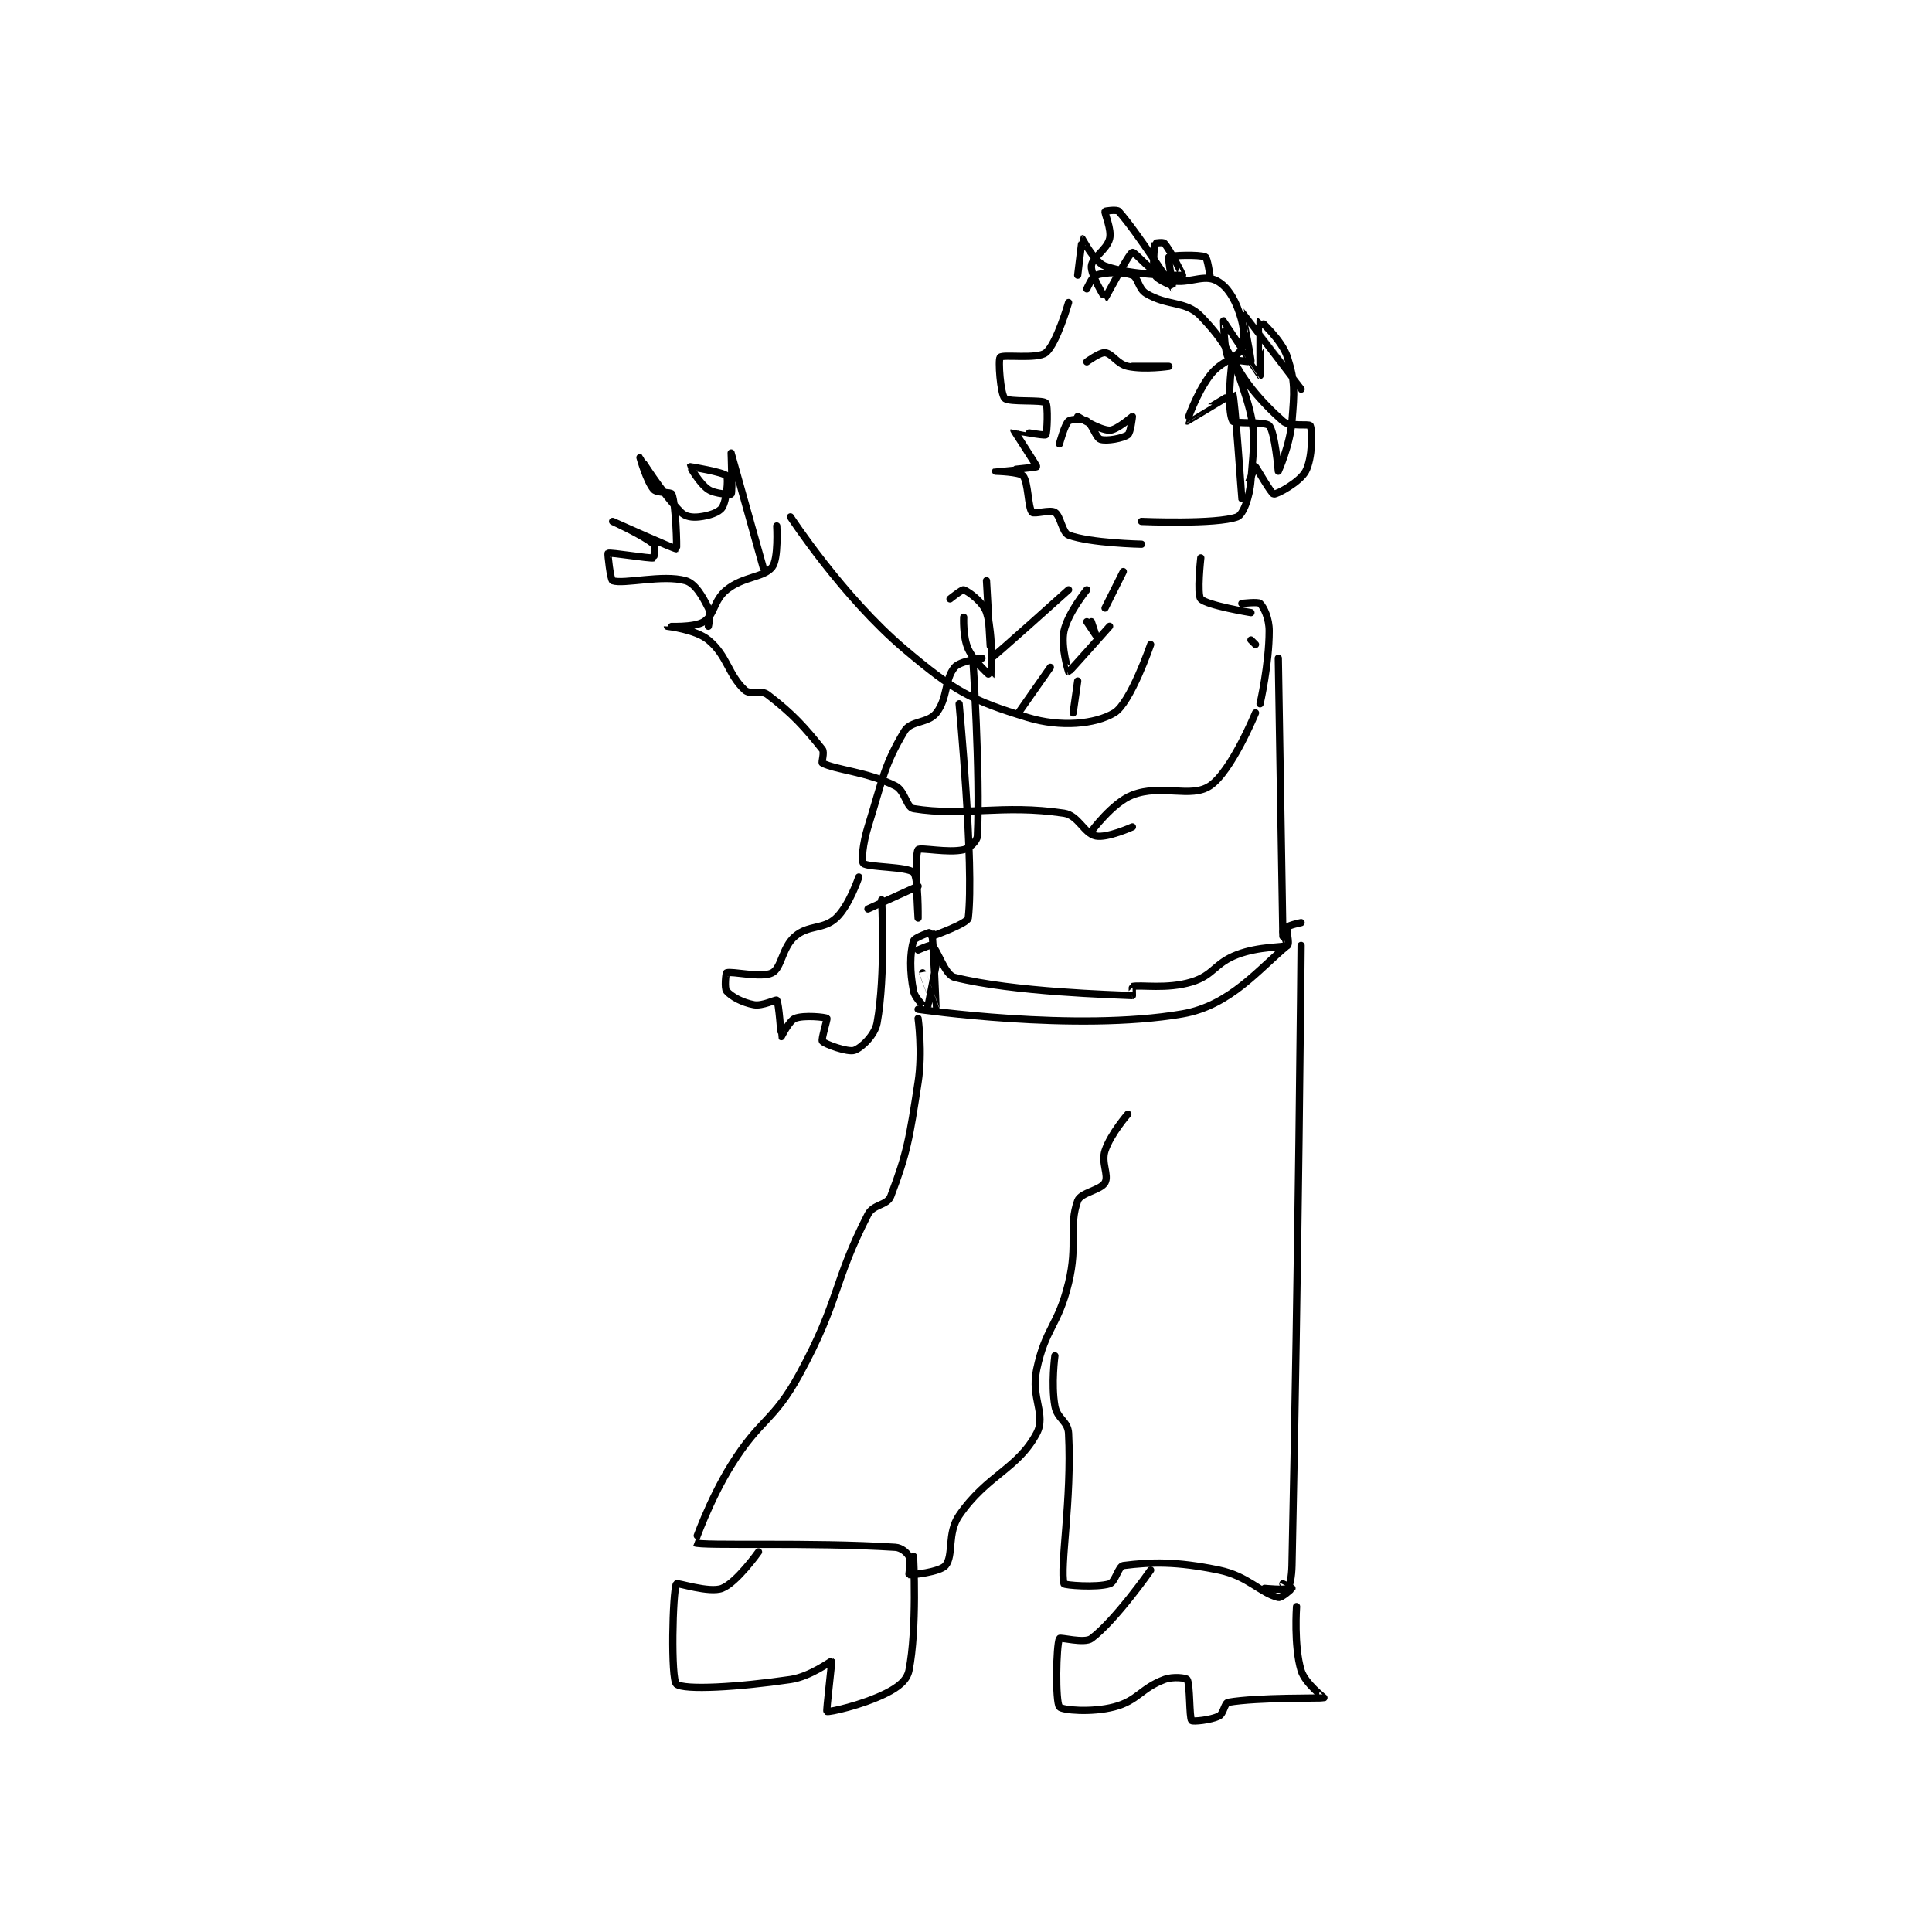 <?xml version="1.0" encoding="utf-8"?>
<!DOCTYPE svg PUBLIC "-//W3C//DTD SVG 1.1//EN" "http://www.w3.org/Graphics/SVG/1.1/DTD/svg11.dtd">
<svg viewBox="0 0 800 800" preserveAspectRatio="xMinYMin meet" xmlns="http://www.w3.org/2000/svg" version="1.1">
<g fill="none" stroke="black" stroke-linecap="round" stroke-linejoin="round" stroke-width="1.589">
<g transform="translate(251.784,87.52) scale(1.888) translate(-322,-54.133)">
<path id="0" d="M390 229.133 C390 229.133 424.545 234.187 448 230.133 C458.381 228.339 464.713 220.327 471 215.133 C471.587 214.648 470.618 211.77 471 211.133 C471.267 210.688 474 210.133 474 210.133 "/>
<path id="1" d="M390 231.133 C390 231.133 391.023 238.483 390 245.133 C388.105 257.448 387.621 260.587 384 270.133 C383.217 272.197 380.18 271.833 379 274.133 C371.327 289.096 372.821 292.961 364 309.133 C358.243 319.688 355.439 318.775 349 329.133 C344.175 336.895 340.982 346.125 341 346.133 C342.575 346.921 366.338 345.942 385 347.133 C386.325 347.218 387.577 348.287 388 349.133 C388.483 350.1 387.933 353.116 388 353.133 C388.506 353.26 394.801 352.55 396 351.133 C397.851 348.946 396.296 344.055 399 340.133 C405.151 331.214 411.825 329.993 416 322.133 C418.163 318.063 414.665 314.425 416 308.133 C417.953 298.927 420.692 298.623 423 289.133 C425.061 280.66 422.97 276.716 425 271.133 C425.67 269.291 430.076 268.827 431 267.133 C431.889 265.503 430.103 262.823 431 260.133 C432.238 256.419 436 252.133 436 252.133 "/>
<path id="2" d="M474 215.133 C474 215.133 473.423 284.27 472 351.133 C471.947 353.601 471.545 355.679 471 356.133 C470.472 356.573 466 356.133 466 356.133 "/>
<path id="3" d="M355 348.133 C355 348.133 350.218 354.882 347 356.133 C344.216 357.216 337.148 354.822 337 355.133 C336.134 356.951 335.752 376.085 337 377.133 C338.632 378.504 350.547 377.818 362 376.133 C366.367 375.491 370.898 372.044 371 372.133 C371.161 372.274 369.805 383.02 370 383.133 C370.383 383.357 377.677 381.795 383 379.133 C385.661 377.803 387.566 376.304 388 374.133 C389.823 365.018 389 349.133 389 349.133 "/>
<path id="4" d="M420 305.133 C420 305.133 419.156 311.348 420 316.133 C420.501 318.974 422.861 319.42 423 322.133 C423.745 336.659 421.024 351.553 422 355.133 C422.081 355.432 429.077 356.033 432 355.133 C433.237 354.753 433.95 351.265 435 351.133 C441.263 350.351 446.558 350.19 456 352.133 C462.338 353.438 465.043 357.144 469 358.133 C469.682 358.304 471.971 356.219 472 356.133 C472.003 356.124 470 355.133 470 355.133 "/>
<path id="5" d="M441 352.133 C441 352.133 433.313 363.148 428 367.133 C426.466 368.284 421.156 366.798 421 367.133 C420.281 368.673 420.085 380.99 421 382.133 C421.585 382.865 428.047 383.425 433 382.133 C438.186 380.781 438.879 378.054 444 376.133 C445.932 375.409 448.763 375.778 449 376.133 C449.688 377.165 449.453 384.508 450 385.133 C450.235 385.402 454.157 385.055 456 384.133 C456.993 383.637 457.223 381.269 458 381.133 C464.525 379.999 478.645 380.288 479 380.133 C479.039 380.116 474.847 376.957 474 374.133 C472.385 368.75 473 360.133 473 360.133 "/>
<path id="6" d="M394 219.133 C394 219.133 392.08 229.038 392 229.133 C391.99 229.146 389.358 226.925 389 225.133 C388.143 220.85 388.19 216.764 389 214.133 C389.238 213.361 392.991 212.106 393 212.133 C393.239 212.85 394.001 229.129 394 229.133 C394 229.135 391 221.133 391 221.133 "/>
<path id="7" d="M390 216.133 C390 216.133 392.699 214.907 393 215.133 C394.373 216.163 395.808 221.585 398 222.133 C410.987 225.38 433.059 225.931 437 226.133 C437.01 226.134 436.937 224.148 437 224.133 C438.82 223.713 444.538 224.796 450 223.133 C454.856 221.656 454.975 219.048 460 217.133 C464.811 215.301 470.115 215.576 471 215.133 C471.037 215.115 470 212.133 470 212.133 "/>
<path id="8" d="M393 213.133 C393 213.133 400.858 210.342 401 209.133 C402.346 197.69 399 162.133 399 162.133 "/>
<path id="9" d="M469 152.133 L470 213.133 "/>
<path id="10" d="M400 143.133 C400 143.133 399.784 147.499 401 150.133 C402.354 153.067 405.994 156.146 406 156.133 C406.024 156.086 406.584 147.149 405 142.133 C404.272 139.828 401.078 137.538 400 137.133 C399.647 137.001 397 139.133 397 139.133 "/>
<path id="11" d="M404 152.133 C404 152.133 399.166 152.734 398 154.133 C395.779 156.798 396.538 160.904 394 164.133 C392.166 166.468 388.421 165.765 387 168.133 C382.529 175.585 382.229 178.727 379 189.133 C377.857 192.816 377.513 196.646 378 197.133 C378.905 198.038 387.677 197.811 389 199.133 C390.119 200.252 390 209.133 390 209.133 C390 209.133 389.135 195.431 390 194.133 C390.385 193.556 396.541 194.931 400 194.133 C401.277 193.839 402.947 192.251 403 191.133 C403.66 177.279 402 152.133 402 152.133 "/>
<path id="12" d="M405 135.133 C405 135.133 405.947 152.127 406 152.133 C406.279 152.164 423 137.133 423 137.133 "/>
<path id="13" d="M441 149.133 C441 149.133 436.592 162.005 433 164.133 C428.832 166.603 421.3 167.355 414 165.133 C401.675 161.382 397.866 159.328 387 150.133 C373.438 138.658 362 121.133 362 121.133 "/>
<path id="14" d="M359 123.133 C359 123.133 359.415 130.332 358 132.133 C356.14 134.5 351.787 134.104 348 137.133 C345.133 139.427 345.375 142.672 343 144.133 C340.801 145.486 335 145.132 335 145.133 C335.002 145.139 341.189 145.819 344 148.133 C348.18 151.576 348.31 155.727 352 159.133 C353.204 160.245 355.474 158.966 357 160.133 C362.606 164.42 365.162 167.335 369 172.133 C369.533 172.8 368.747 175.007 369 175.133 C372.118 176.692 378.81 177.038 385 180.133 C387.175 181.221 387.409 184.875 389 185.133 C399.971 186.912 408.414 184.095 422 186.133 C425.176 186.61 426.387 190.611 429 191.133 C431.482 191.63 437 189.133 437 189.133 "/>
<path id="15" d="M356 132.133 C356 132.133 349.002 107.137 349 107.133 C348.999 107.132 349.327 115.611 349 116.133 C348.923 116.257 345.529 116.153 344 115.133 C342.022 113.814 339.999 110.134 340 110.133 C340.022 110.117 347.394 111.354 348 112.133 C348.459 112.723 347.994 117.643 347 119.133 C346.309 120.17 344.114 120.898 342 121.133 C340.426 121.308 338.986 121.119 338 120.133 C333.86 115.993 329.001 108.134 329 108.133 C329 108.133 330.464 113.378 332 115.133 C332.718 115.954 335.814 115.65 336 116.133 C336.907 118.491 337.132 128.072 337 128.133 C336.673 128.284 323 122.133 323 122.133 C323 122.133 329.928 125.291 332 127.133 C332.411 127.499 332.058 130.122 332 130.133 C331.045 130.324 322.492 128.86 322 129.133 C321.878 129.201 322.53 134.968 323 135.133 C325.411 135.984 334.026 133.712 339 135.133 C341.087 135.73 342.671 138.476 344 141.133 C344.625 142.384 344 145.133 344 145.133 "/>
<path id="16" d="M423 74.133 C423 74.133 420.374 83.234 418 85.133 C416.142 86.62 408.608 85.458 408 86.133 C407.508 86.68 408.07 94.204 409 95.133 C409.93 96.063 417.149 95.376 418 96.133 C418.536 96.609 418.319 102.86 418 103.133 C417.674 103.413 411.004 102.119 411 102.133 C410.973 102.229 416.086 109.939 416 110.133 C415.925 110.301 407.001 111.132 407 111.133 C406.999 111.134 412.231 111.268 413 112.133 C414.187 113.469 414.067 119.068 415 120.133 C415.418 120.612 418.969 119.489 420 120.133 C421.263 120.923 421.607 124.62 423 125.133 C427.816 126.908 439 127.133 439 127.133 "/>
<path id="17" d="M427 71.133 C427 71.133 428.196 68.374 429 68.133 C431.217 67.468 434.739 67.311 437 68.133 C438.259 68.591 438.28 71.101 440 72.133 C444.778 75 448.724 73.708 452 77.133 C457.481 82.863 459.345 86.446 462 95.133 C464.308 102.686 463.629 104.962 463 113.133 C462.711 116.886 461.28 120.653 460 121.133 C455.44 122.843 439 122.133 439 122.133 "/>
<path id="18" d="M427 87.133 C427 87.133 429.898 85.011 431 85.133 C432.555 85.306 433.673 87.635 436 88.133 C439.711 88.929 445 88.133 445 88.133 C445 88.133 437 88.133 437 88.133 "/>
<path id="19" d="M421 105.133 C421 105.133 422.144 100.846 423 100.133 C423.555 99.671 426.035 99.582 427 100.133 C428.275 100.862 428.96 103.787 430 104.133 C431.36 104.587 434.913 103.91 436 103.133 C436.625 102.687 437 99.133 437 99.133 C436.957 99.123 433.571 102.133 432 102.133 C429.8 102.133 425 99.133 425 99.133 "/>
<path id="20" d="M425 68.133 C425 68.133 425.959 60.147 426 60.133 C426.034 60.122 428.639 65.275 431 66.133 C436.827 68.252 447.709 68.245 448 68.133 C448.024 68.124 445.442 62.815 444 61.133 C443.763 60.857 442.019 61.067 442 61.133 C441.769 61.942 441.365 66.23 442 68.133 C442.272 68.949 445 70.133 445 70.133 "/>
<path id="21" d="M454 68.133 C454 68.133 453.448 64.332 453 64.133 C451.711 63.56 445.369 63.765 445 64.133 C444.724 64.41 446.006 71.139 446 71.133 C445.977 71.113 438.253 58.953 434 54.133 C433.592 53.671 431.026 54.055 431 54.133 C430.852 54.578 432.506 58.11 432 60.133 C431.384 62.597 428.144 64.259 428 66.133 C427.845 68.144 430.987 73.138 431 73.133 C431.18 73.073 436.176 63.369 437 63.133 C437.585 62.966 441.355 67.918 445 69.133 C448.645 70.348 452.101 67.974 455 69.133 C457.145 69.991 458.84 72.233 460 75.133 C461.363 78.541 461.906 81.87 461 84.133 C460.073 86.45 456.493 86.81 454 90.133 C450.954 94.195 448.994 100.129 449 100.133 C449.01 100.141 458.98 94.106 459 94.133 C459.454 94.776 460.988 117.096 461 117.133 C461.003 117.143 463.899 110.148 464 110.133 C464.079 110.122 467.472 116.085 468 116.133 C468.76 116.202 473.752 113.473 475 111.133 C476.505 108.311 476.51 102.256 476 101.133 C475.801 100.695 471.462 101.424 470 100.133 C465.038 95.755 460.656 90.479 459 86.133 C458.098 92.45 458.082 98.412 459 100.133 C459.345 100.781 466.108 100.153 467 101.133 C468.274 102.535 469 111.133 469 111.133 C469.007 111.132 471.578 105.407 472 100.133 C472.522 93.602 472.752 91.64 471 86.133 C469.787 82.322 465.002 78.132 465 78.133 C464.972 78.152 465 90.133 465 90.133 C464.972 90.133 457.016 78.142 457 78.133 C456.994 78.13 457.134 84.834 458 86.133 C458.433 86.783 462.993 87.156 463 87.133 C463.143 86.657 460.991 76.128 461 76.133 C461.026 76.147 474 93.133 474 93.133 "/>
<path id="22" d="M452 130.133 C452 130.133 451.106 138.158 452 139.133 C453.3 140.551 463 142.133 463 142.133 "/>
<path id="23" d="M463 148.133 L464 149.133 "/>
<path id="24" d="M435 133.133 L431 141.133 "/>
<path id="25" d="M432 145.133 C432 145.133 423.139 155.119 423 155.133 C422.999 155.133 421.234 149.578 422 146.133 C422.882 142.165 427 137.133 427 137.133 "/>
<path id="26" d="M428 144.133 C428 144.133 429 147.133 429 147.133 C429 147.133 427 144.133 427 144.133 "/>
<path id="27" d="M425 157.133 L424 164.133 "/>
<path id="28" d="M419 154.133 L412 164.133 "/>
<path id="29" d="M377 200.133 C377 200.133 374.901 206.44 372 209.133 C369.238 211.697 365.995 210.566 363 213.133 C360.143 215.583 360.111 220.007 358 221.133 C355.722 222.348 349.078 220.702 348 221.133 C347.828 221.202 347.483 224.53 348 225.133 C349.053 226.362 351.464 227.672 354 228.133 C355.867 228.473 358.826 226.93 359 227.133 C359.47 227.682 359.956 235.089 360 235.133 C360.005 235.138 361.731 231.641 363 231.133 C364.931 230.361 369.666 230.855 370 231.133 C370.151 231.259 368.701 235.785 369 236.133 C369.577 236.807 374.594 238.602 376 238.133 C377.553 237.615 380.512 234.816 381 232.133 C382.919 221.579 382 205.133 382 205.133 "/>
<path id="30" d="M390 202.133 L379 207.133 "/>
<path id="31" d="M461 140.133 C461 140.133 464.567 139.7 465 140.133 C465.866 141 467 143.42 467 146.133 C467 153.37 465 162.133 465 162.133 "/>
<path id="32" d="M464 164.133 C464 164.133 458.725 176.983 454 180.133 C449.808 182.928 443.409 179.668 437 182.133 C432.644 183.809 428 190.133 428 190.133 "/>
</g>
</g>
</svg>
